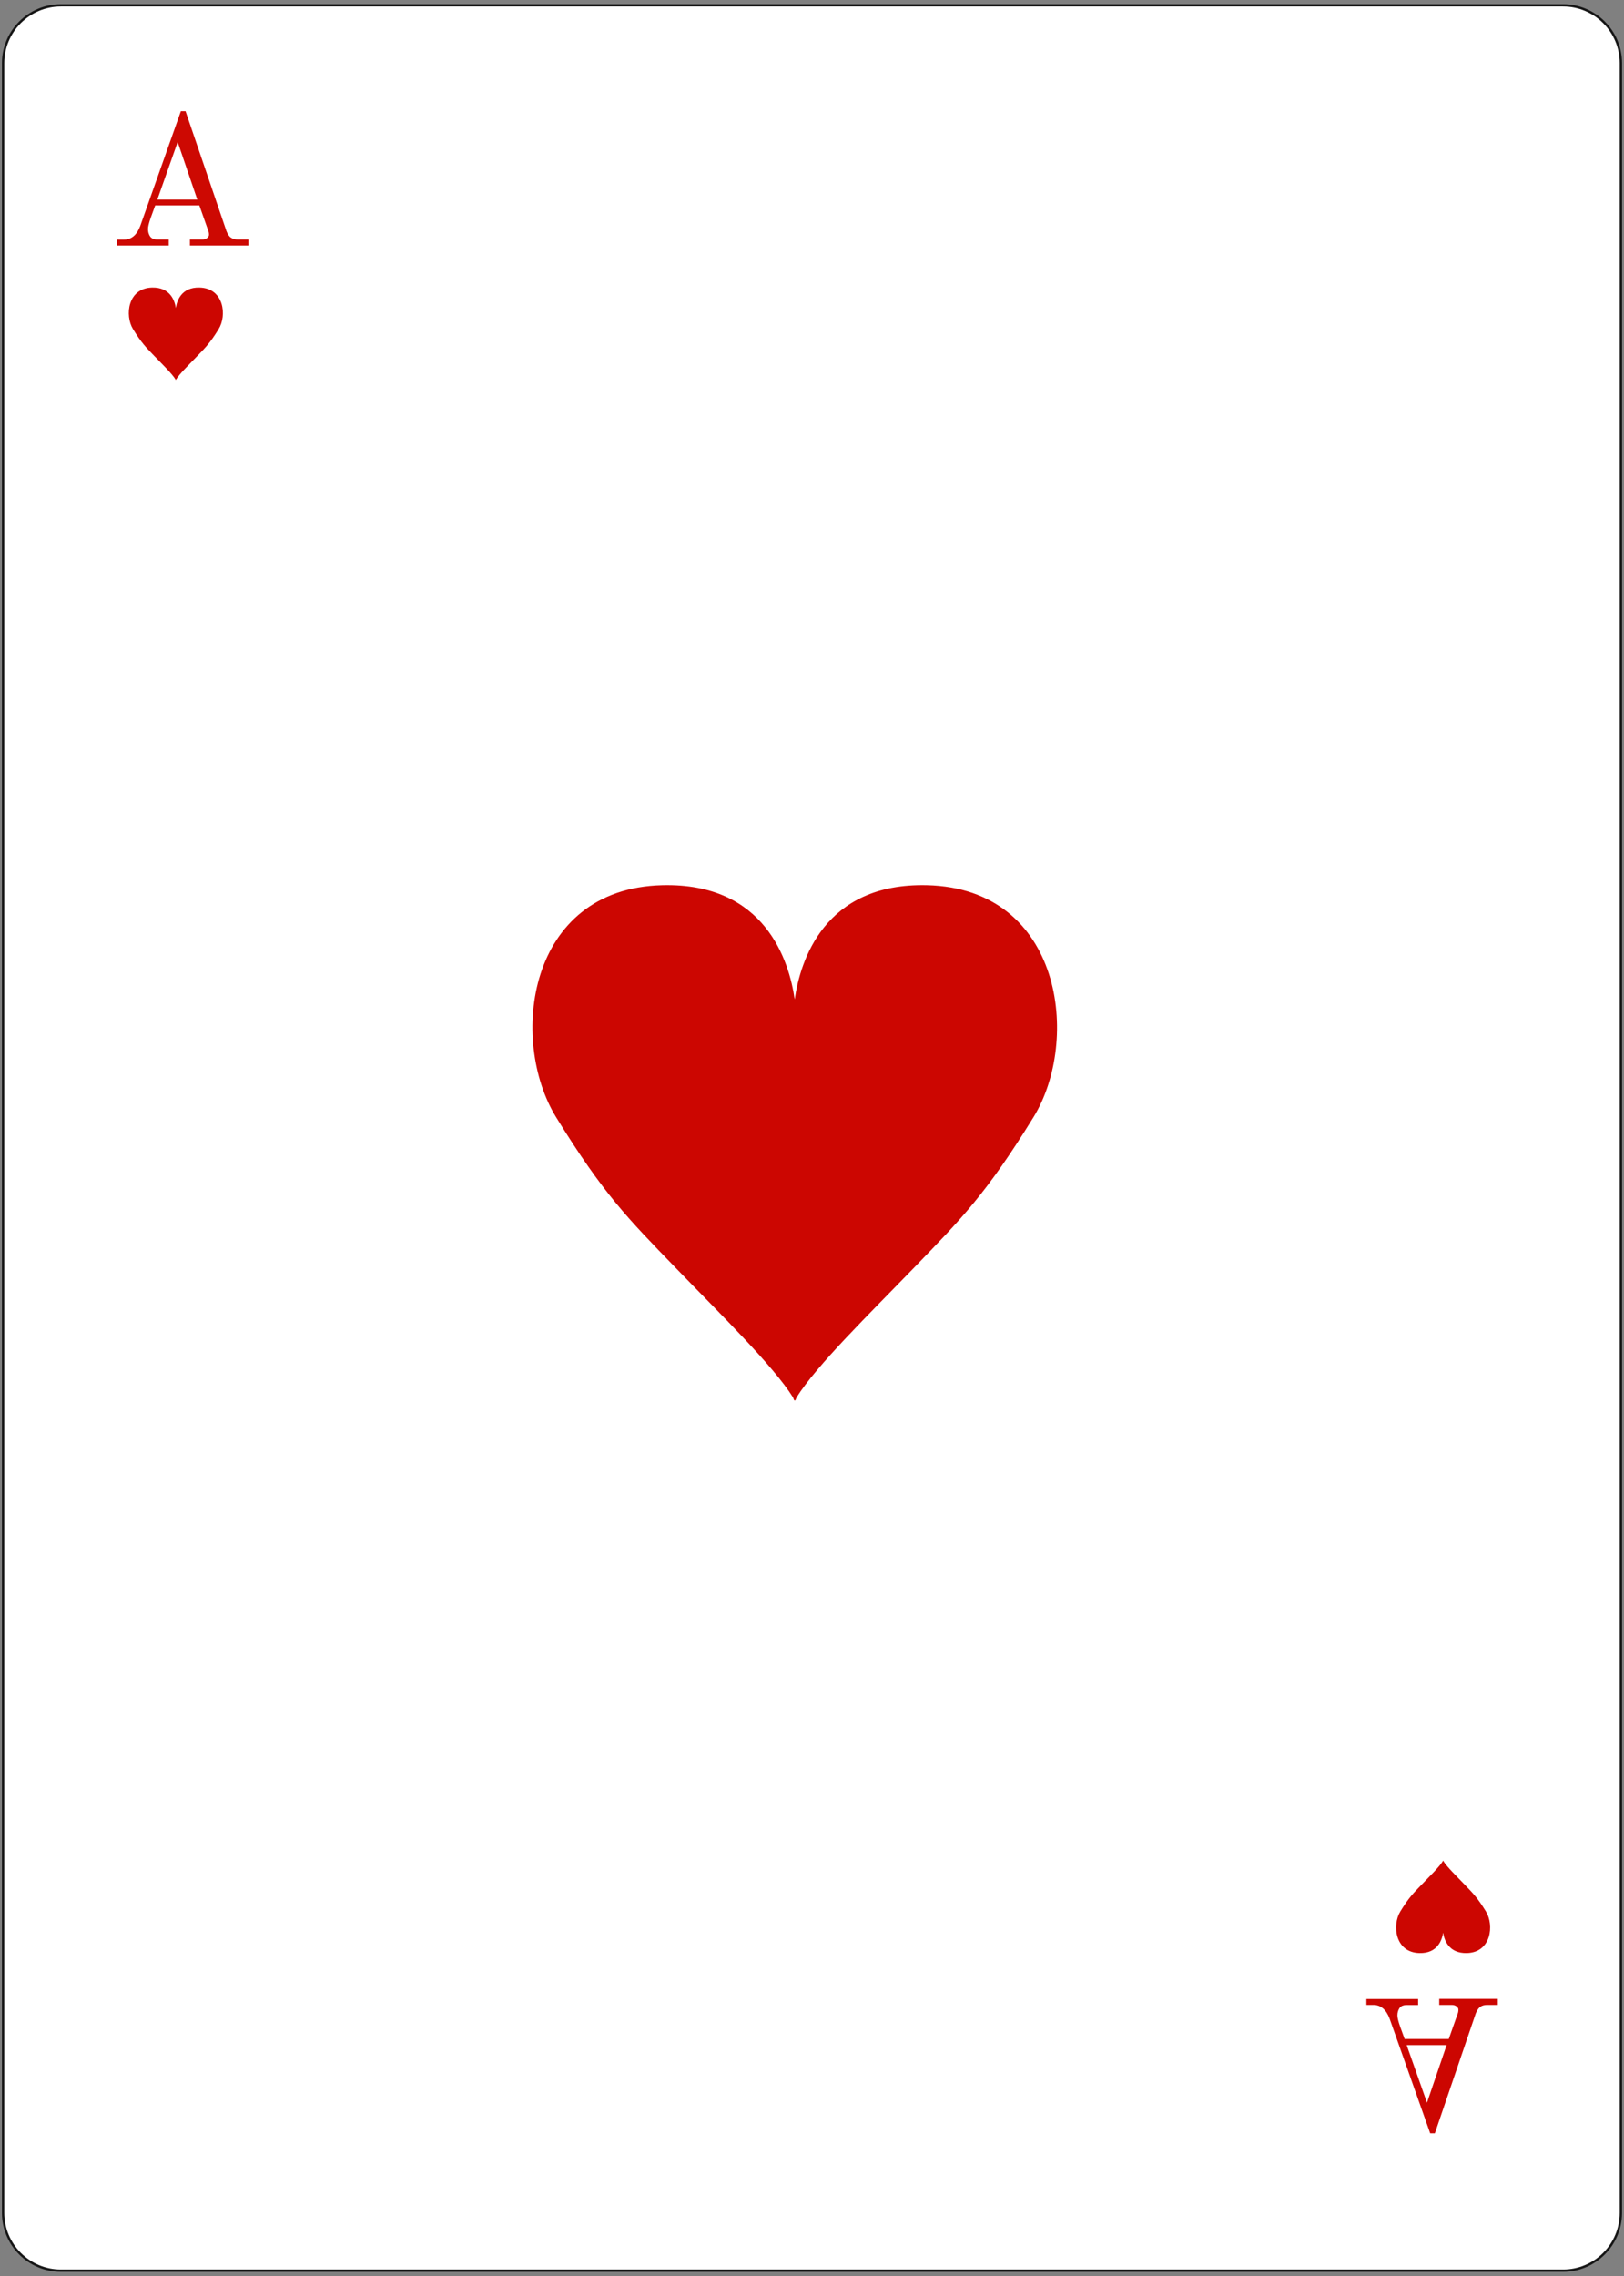 <?xml version="1.0" encoding="utf-8"?>
<!-- Generator: Adobe Illustrator 25.0.0, SVG Export Plug-In . SVG Version: 6.00 Build 0)  -->
<svg version="1.1" id="Ebene_1" xmlns="http://www.w3.org/2000/svg" xmlns:xlink="http://www.w3.org/1999/xlink" x="0px" y="0px"
	 viewBox="0 0 167 234" style="enable-background:new 0 0 167 234;" xml:space="preserve">
<rect x="0" y="0" width="167" height="234" fill="#808080" stroke="none"/>
<style type="text/css">
	.st0{fill:#FFFFFF;}
	.st1{fill:#161616;}
	.st2{fill:#CC0601;}
	.st3{fill:#CD0902;}
</style>
<g>
	<g>
		<g>
			<path class="st0" d="M160.74,233.45H6.26c-3.28,0-5.94-2.66-5.94-5.94V6.49c0-3.28,2.66-5.94,5.94-5.94h154.48
				c3.28,0,5.94,2.66,5.94,5.94v221.02C166.68,230.79,164.02,233.45,160.74,233.45z"/>
			<path class="st1" d="M160.74,233.57H6.26c-3.34,0-6.06-2.72-6.06-6.06V6.49c0-3.34,2.72-6.06,6.06-6.06h154.48
				c3.34,0,6.06,2.72,6.06,6.06v221.02C166.79,230.85,164.08,233.57,160.74,233.57z M6.26,0.67c-3.21,0-5.82,2.61-5.82,5.82v221.02
				c0,3.21,2.61,5.82,5.82,5.82h154.48c3.21,0,5.82-2.61,5.82-5.82V6.49c0-3.21-2.61-5.82-5.82-5.82H6.26z"/>
		</g>
	</g>
	<g>
		<path class="st0" d="M149.4,18.92c0,0.31-0.25,0.57-0.57,0.57c-0.31,0-0.57-0.25-0.57-0.57c0-0.31,0.25-0.57,0.57-0.57
			C149.15,18.35,149.4,18.6,149.4,18.92z"/>
	</g>
	<g>
		<path class="st0" d="M122.27,18.92c0,0.31-0.25,0.57-0.57,0.57c-0.31,0-0.57-0.25-0.57-0.57c0-0.31,0.25-0.57,0.57-0.57
			C122.02,18.35,122.27,18.6,122.27,18.92z"/>
	</g>
	<g>
		<path class="st0" d="M97.32,18.92c0,0.31-0.25,0.57-0.57,0.57c-0.31,0-0.57-0.25-0.57-0.57c0-0.31,0.25-0.57,0.57-0.57
			C97.06,18.35,97.32,18.6,97.32,18.92z"/>
	</g>
	<g>
		<path class="st0" d="M72.27,19.1c0,0.31-0.25,0.57-0.57,0.57s-0.57-0.25-0.57-0.57c0-0.31,0.25-0.57,0.57-0.57
			S72.27,18.78,72.27,19.1z"/>
	</g>
	<g>
		<path class="st0" d="M149.4,40.06c0,0.31-0.25,0.57-0.57,0.57c-0.31,0-0.57-0.25-0.57-0.57s0.25-0.57,0.57-0.57
			C149.15,39.49,149.4,39.74,149.4,40.06z"/>
	</g>
	<g>
		<path class="st0" d="M149.4,59.35c0,0.31-0.25,0.57-0.57,0.57c-0.31,0-0.57-0.25-0.57-0.57s0.25-0.57,0.57-0.57
			C149.15,58.78,149.4,59.04,149.4,59.35z"/>
	</g>
	<g>
		<path class="st0" d="M149.4,79.57c0,0.31-0.25,0.57-0.57,0.57c-0.31,0-0.57-0.25-0.57-0.57c0-0.31,0.25-0.57,0.57-0.57
			C149.15,79,149.4,79.25,149.4,79.57z"/>
	</g>
	<g>
		<path class="st0" d="M149.4,92.35c0,0.31-0.25,0.57-0.57,0.57c-0.31,0-0.57-0.25-0.57-0.57c0-0.31,0.25-0.57,0.57-0.57
			C149.15,91.78,149.4,92.04,149.4,92.35z"/>
	</g>
	<g>
		<path class="st0" d="M149.4,105.18c0,0.31-0.25,0.57-0.57,0.57c-0.31,0-0.57-0.25-0.57-0.57c0-0.31,0.25-0.57,0.57-0.57
			C149.15,104.61,149.4,104.86,149.4,105.18z"/>
	</g>
	<g>
		<path class="st0" d="M19.11,19.48c0,0.31-0.25,0.57-0.57,0.57c-0.31,0-0.57-0.25-0.57-0.57c0-0.31,0.25-0.57,0.57-0.57
			C18.85,18.92,19.11,19.17,19.11,19.48z"/>
	</g>
	<g>
		<path class="st0" d="M46.55,19.1c0,0.31-0.25,0.57-0.57,0.57c-0.31,0-0.57-0.25-0.57-0.57c0-0.31,0.25-0.57,0.57-0.57
			C46.29,18.53,46.55,18.78,46.55,19.1z"/>
	</g>
	<g>
		<path class="st0" d="M19.11,39.61c0,0.31-0.25,0.57-0.57,0.57c-0.31,0-0.57-0.25-0.57-0.57c0-0.31,0.25-0.57,0.57-0.57
			C18.85,39.04,19.11,39.29,19.11,39.61z"/>
	</g>
	<g>
		<path class="st0" d="M19.11,59.48c0,0.31-0.25,0.57-0.57,0.57c-0.31,0-0.57-0.25-0.57-0.57c0-0.31,0.25-0.57,0.57-0.57
			C18.85,58.91,19.11,59.17,19.11,59.48z"/>
	</g>
	<g>
		<path class="st0" d="M19.11,79.43c0,0.31-0.25,0.57-0.57,0.57c-0.31,0-0.57-0.25-0.57-0.57c0-0.31,0.25-0.57,0.57-0.57
			C18.85,78.86,19.11,79.11,19.11,79.43z"/>
	</g>
	<g>
		<path class="st0" d="M19.11,92.35c0,0.31-0.25,0.57-0.57,0.57c-0.31,0-0.57-0.25-0.57-0.57c0-0.31,0.25-0.57,0.57-0.57
			C18.85,91.78,19.11,92.04,19.11,92.35z"/>
	</g>
	<g>
		<path class="st0" d="M19.11,105.75c0,0.31-0.25,0.57-0.57,0.57c-0.31,0-0.57-0.25-0.57-0.57c0-0.31,0.25-0.57,0.57-0.57
			C18.85,105.18,19.11,105.43,19.11,105.75z"/>
	</g>
	<g>
		<path class="st0" d="M19.11,118.68c0,0.31-0.25,0.57-0.57,0.57c-0.31,0-0.57-0.25-0.57-0.57c0-0.31,0.25-0.57,0.57-0.57
			C18.85,118.11,19.11,118.36,19.11,118.68z"/>
	</g>
	<g>
		<path class="st0" d="M19.11,131.6c0,0.31-0.25,0.57-0.57,0.57c-0.31,0-0.57-0.25-0.57-0.57c0-0.31,0.25-0.57,0.57-0.57
			C18.85,131.03,19.11,131.29,19.11,131.6z"/>
	</g>
	<g>
		<path class="st0" d="M19.11,145c0,0.31-0.25,0.57-0.57,0.57c-0.31,0-0.57-0.25-0.57-0.57c0-0.31,0.25-0.57,0.57-0.57
			C18.85,144.43,19.11,144.69,19.11,145z"/>
	</g>
	<g>
		<path class="st0" d="M19.11,158.43c0,0.31-0.25,0.57-0.57,0.57c-0.31,0-0.57-0.25-0.57-0.57c0-0.31,0.25-0.57,0.57-0.57
			C18.85,157.86,19.11,158.12,19.11,158.43z"/>
	</g>
	<g>
		<path class="st0" d="M19.11,170.43c0,0.31-0.25,0.57-0.57,0.57c-0.31,0-0.57-0.25-0.57-0.57c0-0.31,0.25-0.57,0.57-0.57
			C18.85,169.86,19.11,170.12,19.11,170.43z"/>
	</g>
	<g>
		<path class="st0" d="M19.11,183.83c0,0.31-0.25,0.57-0.57,0.57c-0.31,0-0.57-0.25-0.57-0.57s0.25-0.57,0.57-0.57
			C18.85,183.26,19.11,183.51,19.11,183.83z"/>
	</g>
	<g>
		<path class="st0" d="M19.11,196.88c0,0.31-0.25,0.57-0.57,0.57c-0.31,0-0.57-0.25-0.57-0.57c0-0.31,0.25-0.57,0.57-0.57
			C18.85,196.31,19.11,196.56,19.11,196.88z"/>
	</g>
	<g>
		<path class="st0" d="M19.34,216.06c0,0.31-0.25,0.57-0.57,0.57s-0.57-0.25-0.57-0.57c0-0.31,0.25-0.57,0.57-0.57
			S19.34,215.75,19.34,216.06z"/>
	</g>
	<g>
		<path class="st0" d="M39.86,216.63c0,0.31-0.25,0.57-0.57,0.57c-0.31,0-0.57-0.25-0.57-0.57c0-0.31,0.25-0.57,0.57-0.57
			C39.61,216.06,39.86,216.32,39.86,216.63z"/>
	</g>
	<g>
		<path class="st0" d="M66.31,216.63c0,0.31-0.25,0.57-0.57,0.57s-0.57-0.25-0.57-0.57c0-0.31,0.25-0.57,0.57-0.57
			S66.31,216.32,66.31,216.63z"/>
	</g>
	<g>
		<path class="st0" d="M92.72,216.63c0,0.31-0.25,0.57-0.57,0.57c-0.31,0-0.57-0.25-0.57-0.57c0-0.31,0.25-0.57,0.57-0.57
			C92.46,216.06,92.72,216.32,92.72,216.63z"/>
	</g>
	<g>
		<path class="st0" d="M118.44,216.63c0,0.31-0.25,0.57-0.57,0.57c-0.31,0-0.57-0.25-0.57-0.57c0-0.31,0.25-0.57,0.57-0.57
			C118.19,216.06,118.44,216.32,118.44,216.63z"/>
	</g>
	<g>
		<path class="st0" d="M149.4,118.36c0,0.31-0.25,0.57-0.57,0.57c-0.31,0-0.57-0.25-0.57-0.57s0.25-0.57,0.57-0.57
			C149.15,117.79,149.4,118.05,149.4,118.36z"/>
	</g>
	<g>
		<path class="st0" d="M149.4,130.69c0,0.31-0.25,0.57-0.57,0.57c-0.31,0-0.57-0.25-0.57-0.57c0-0.31,0.25-0.57,0.57-0.57
			C149.15,130.12,149.4,130.38,149.4,130.69z"/>
	</g>
	<g>
		<path class="st0" d="M149.4,143.98c0,0.31-0.25,0.57-0.57,0.57c-0.31,0-0.57-0.25-0.57-0.57c0-0.31,0.25-0.57,0.57-0.57
			C149.15,143.42,149.4,143.67,149.4,143.98z"/>
	</g>
	<g>
		<path class="st0" d="M149.4,157.09c0,0.31-0.25,0.57-0.57,0.57c-0.31,0-0.57-0.25-0.57-0.57c0-0.31,0.25-0.57,0.57-0.57
			C149.15,156.52,149.4,156.77,149.4,157.09z"/>
	</g>
	<g>
		<path class="st0" d="M149.4,169.84c0,0.31-0.25,0.57-0.57,0.57c-0.31,0-0.57-0.25-0.57-0.57c0-0.31,0.25-0.57,0.57-0.57
			C149.15,169.27,149.4,169.53,149.4,169.84z"/>
	</g>
	<g>
		<path class="st0" d="M149.4,182.42c0,0.31-0.25,0.57-0.57,0.57c-0.31,0-0.57-0.25-0.57-0.57c0-0.31,0.25-0.57,0.57-0.57
			C149.15,181.85,149.4,182.1,149.4,182.42z"/>
	</g>
	<g>
		<path class="st0" d="M149.4,195.26c0,0.31-0.25,0.57-0.57,0.57c-0.31,0-0.57-0.25-0.57-0.57c0-0.31,0.25-0.57,0.57-0.57
			C149.15,194.69,149.4,194.94,149.4,195.26z"/>
	</g>
	<g>
		<path class="st0" d="M149.4,214.83c0,0.31-0.25,0.57-0.57,0.57c-0.31,0-0.57-0.25-0.57-0.57c0-0.31,0.25-0.57,0.57-0.57
			C149.15,214.26,149.4,214.51,149.4,214.83z"/>
	</g>
	<g>
		<g>
			<path class="st2" d="M95.33,91.01c-10.61-0.26-13.05,7.84-13.61,11.74c-0.56-3.9-3-12-13.61-11.74
				c-13.95,0.34-15.79,15.96-10.92,23.86c4.87,7.9,7.39,10.42,12.27,15.46c4.59,4.75,10.07,10.09,12.1,13.36
				c0,0,0.11,0.38,0.17,0.28c0.06,0.1,0.17-0.28,0.17-0.28c2.03-3.27,7.51-8.62,12.1-13.36c4.87-5.04,7.39-7.56,12.27-15.46
				C111.13,106.98,109.28,91.35,95.33,91.01z"/>
		</g>
		<g>
			<path class="st2" d="M20.52,29.56c-1.9-0.05-2.34,1.41-2.44,2.11c-0.1-0.7-0.54-2.15-2.44-2.11c-2.5,0.06-2.83,2.86-1.96,4.28
				c0.87,1.42,1.33,1.87,2.2,2.77c0.82,0.85,1.81,1.81,2.17,2.4c0,0,0.02,0.07,0.03,0.05c0.01,0.02,0.03-0.05,0.03-0.05
				c0.36-0.59,1.35-1.54,2.17-2.4c0.87-0.9,1.33-1.36,2.2-2.77C23.36,32.43,23.03,29.62,20.52,29.56z"/>
		</g>
		<g>
			<g>
				<g>
					<path class="st3" d="M12.04,24.63h0.72c0.76,0,1.32-0.47,1.67-1.42l4.17-11.78h0.48l4.21,12.34c0.13,0.32,0.28,0.55,0.47,0.67
						c0.18,0.12,0.41,0.18,0.7,0.18h1.09v0.62h-6.02v-0.62h1.28c0.19,0,0.36-0.05,0.49-0.15c0.13-0.1,0.19-0.21,0.19-0.34
						c0-0.17-0.03-0.31-0.08-0.43l-0.91-2.58h-4.54l-0.47,1.3c-0.18,0.52-0.27,0.89-0.27,1.13c0,0.29,0.07,0.53,0.21,0.75
						c0.14,0.21,0.39,0.32,0.74,0.32h1.18v0.62h-5.32V24.63z M16.18,20.52h4.11l-2.02-5.92L16.18,20.52z"/>
				</g>
			</g>
		</g>
		<g>
			<g>
				<g>
					<path class="st2" d="M140.51,205.52h5.32v0.62h-1.18c-0.35,0-0.6,0.11-0.74,0.32c-0.14,0.21-0.21,0.46-0.21,0.75
						c0,0.23,0.09,0.61,0.27,1.12l0.47,1.3h4.54l0.91-2.58c0.05-0.12,0.08-0.26,0.08-0.43c0-0.13-0.06-0.24-0.19-0.34
						c-0.13-0.1-0.29-0.15-0.49-0.15H148v-0.62h6.02v0.62h-1.09c-0.29,0-0.52,0.06-0.7,0.19c-0.18,0.12-0.34,0.35-0.47,0.67
						l-4.21,12.34h-0.48l-4.17-11.78c-0.35-0.94-0.91-1.42-1.67-1.42h-0.72V205.52z M146.74,216.18l2.02-5.92h-4.11L146.74,216.18z"
						/>
				</g>
			</g>
		</g>
		<g>
			<path class="st2" d="M150.84,200.8c-1.9,0.05-2.34-1.41-2.44-2.1c-0.1,0.7-0.54,2.15-2.44,2.1c-2.5-0.06-2.83-2.86-1.96-4.28
				c0.87-1.42,1.33-1.87,2.2-2.77c0.82-0.85,1.81-1.81,2.17-2.4c0,0,0.02-0.07,0.03-0.05c0.01-0.02,0.03,0.05,0.03,0.05
				c0.36,0.59,1.35,1.54,2.17,2.4c0.87,0.9,1.33,1.36,2.2,2.77C153.67,197.94,153.34,200.74,150.84,200.8z"/>
		</g>
	</g>
</g>
</svg>

